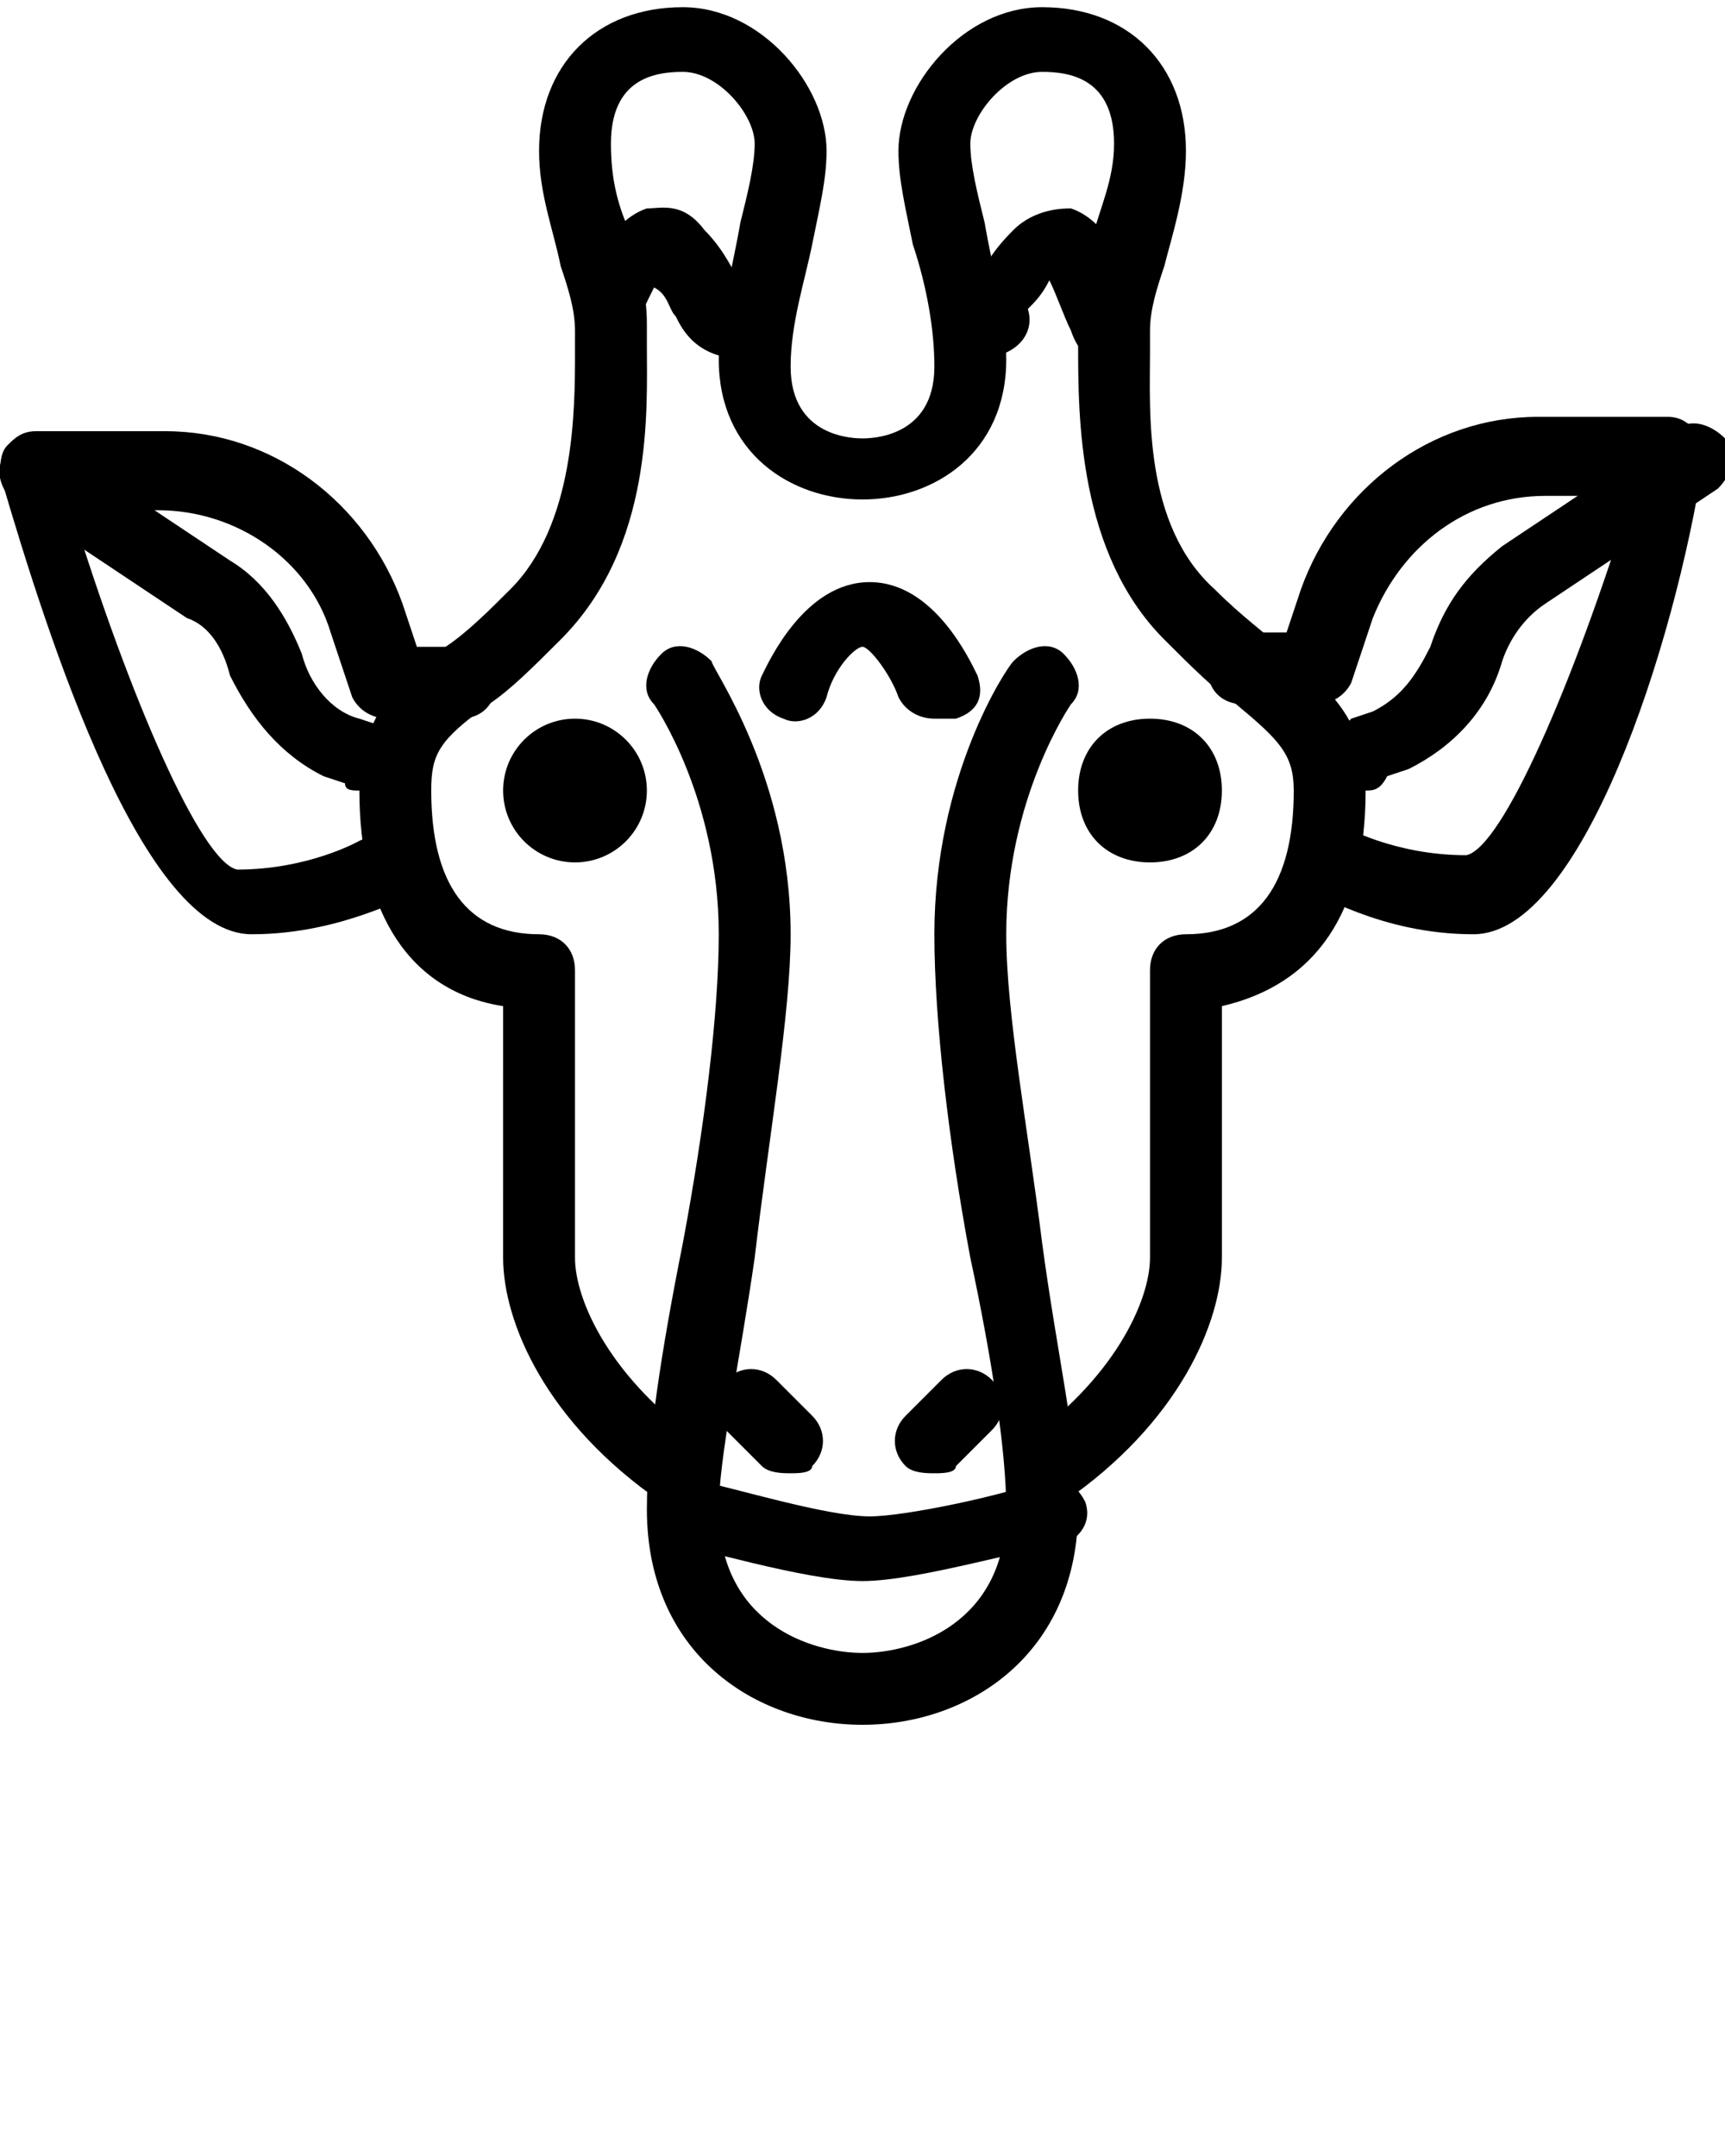 <?xml version="1.0" encoding="utf-8"?>
<!-- Generator: Adobe Illustrator 19.0.1, SVG Export Plug-In . SVG Version: 6.00 Build 0)  -->
<svg version="1.1" id="Слой_1" xmlns="http://www.w3.org/2000/svg" xmlns:xlink="http://www.w3.org/1999/xlink" x="0px" y="0px"
	 viewBox="-487 736 24 30" style="enable-background:new -487 736 24 30;" xml:space="preserve">
<g>
	<g>
		<circle cx="-479" cy="747" r="1"/>
	</g>
	<g>
		<path d="M-483.5,749c-1.5,0-2.8-4-3.5-6.4c0-0.1,0-0.3,0.1-0.4c0.1-0.1,0.2-0.2,0.4-0.2h1.8c1.5,0,2.8,1,3.3,2.4l0.2,0.6h0.6
			c0.3,0,0.5,0.2,0.5,0.5s-0.2,0.5-0.5,0.5h-1c-0.2,0-0.4-0.1-0.5-0.3l-0.3-0.9c-0.3-1-1.3-1.7-2.4-1.7h-1.2c0.8,2.6,1.8,4.9,2.3,5
			c1,0,1.7-0.4,1.7-0.4c0.2-0.1,0.5-0.1,0.7,0.2c0.1,0.2,0.1,0.5-0.2,0.7C-481.3,748.4-482.2,749-483.5,749z"/>
	</g>
	<g>
		<path d="M-482,747c-0.1,0-0.2,0-0.2-0.1l-0.3-0.1c-0.6-0.3-1-0.8-1.3-1.4c-0.1-0.4-0.3-0.7-0.6-0.8l-2.4-1.6
			c-0.2-0.2-0.3-0.5-0.1-0.7c0.2-0.2,0.5-0.3,0.7-0.1l2.4,1.6c0.5,0.3,0.8,0.8,1,1.3c0.1,0.4,0.4,0.8,0.8,0.9l0.3,0.1
			c0.2,0.1,0.3,0.4,0.2,0.7C-481.6,746.9-481.8,747-482,747z"/>
	</g>
	<g>
		<path d="M-478.5,741c0,0-0.1,0-0.1,0c-0.3-0.1-0.4-0.3-0.4-0.6c0.1-0.4,0.4-1.3,1-1.5c0.2,0,0.5-0.1,0.8,0.3
			c0.3,0.3,0.4,0.6,0.5,0.7c0,0,0.1,0.1,0.1,0.1c0.3,0,0.5,0.2,0.5,0.5c0,0.3-0.2,0.5-0.5,0.5c-0.7,0-0.9-0.4-1-0.6
			c-0.1-0.1-0.1-0.3-0.3-0.4c-0.1,0.2-0.2,0.4-0.3,0.7C-478.1,740.8-478.3,741-478.5,741z"/>
	</g>
	<g>
		<path d="M-476,756.5c-0.1,0-0.3,0-0.4-0.1l-0.5-0.5c-0.2-0.2-0.2-0.5,0-0.7c0.2-0.2,0.5-0.2,0.7,0l0.5,0.5c0.2,0.2,0.2,0.5,0,0.7
			C-475.7,756.5-475.9,756.5-476,756.5z"/>
	</g>
	<g>
		<path d="M-475,760c-1.5,0-3-1-3-3c0-0.9,0.2-2.2,0.5-3.7c0.3-1.6,0.5-3.2,0.5-4.3c0-1.9-0.9-3.2-0.9-3.2c-0.2-0.2-0.1-0.5,0.1-0.7
			c0.2-0.2,0.5-0.1,0.7,0.1c0,0.1,1.1,1.6,1.1,3.8c0,1.1-0.3,2.8-0.5,4.5c-0.2,1.4-0.5,2.8-0.5,3.5c0,1.6,1.3,2,2,2s2-0.4,2-2
			c0-0.8-0.2-2.1-0.5-3.5c-0.3-1.6-0.5-3.3-0.5-4.5c0-2.2,1-3.7,1.1-3.8c0.2-0.2,0.5-0.3,0.7-0.1c0.2,0.2,0.3,0.5,0.1,0.7
			c0,0-0.9,1.3-0.9,3.2c0,1.1,0.3,2.7,0.5,4.3c0.2,1.5,0.5,2.8,0.5,3.7C-472,759-473.5,760-475,760z"/>
	</g>
	<g>
		<path d="M-474,746c-0.2,0-0.4-0.1-0.5-0.3c-0.1-0.3-0.4-0.7-0.5-0.7s-0.4,0.3-0.5,0.7c-0.1,0.3-0.4,0.4-0.6,0.3
			c-0.3-0.1-0.4-0.4-0.3-0.6c0.1-0.2,0.6-1.3,1.5-1.3s1.4,1.1,1.5,1.3c0.1,0.3,0,0.5-0.3,0.6C-473.9,746-473.9,746-474,746z"/>
	</g>
	<g>
		<path d="M-472.5,757c-0.2,0-0.3-0.1-0.4-0.2c-0.2-0.2-0.1-0.5,0.1-0.7c1.3-0.9,1.8-2,1.8-2.6v-4c0-0.3,0.2-0.5,0.5-0.5
			c1,0,1.5-0.7,1.5-2c0-0.5-0.2-0.7-0.8-1.2c-0.3-0.2-0.6-0.5-1-0.9c-1.2-1.2-1.2-3.1-1.2-4.1l0-0.3c0-0.4,0.1-0.8,0.2-1.2
			c0.1-0.4,0.3-0.8,0.3-1.3c0-0.9-0.6-1-1-1c-0.5,0-1,0.6-1,1c0,0.3,0.1,0.7,0.2,1.1c0.1,0.6,0.3,1.3,0.3,1.9c0,2.6-4,2.6-4,0
			c0-0.6,0.2-1.3,0.3-1.9c0.1-0.4,0.2-0.8,0.2-1.1c0-0.4-0.5-1-1-1c-0.4,0-1,0.1-1,1c0,0.5,0.1,0.9,0.3,1.3c0.1,0.4,0.2,0.8,0.2,1.2
			l0,0.3c0,0.9,0.1,2.8-1.2,4.1c-0.4,0.4-0.7,0.7-1,0.9c-0.7,0.5-0.8,0.7-0.8,1.2c0,1.3,0.5,2,1.5,2c0.3,0,0.5,0.2,0.5,0.5v4
			c0,0.6,0.5,1.7,1.8,2.6c0.2,0.2,0.3,0.5,0.1,0.7c-0.2,0.2-0.5,0.3-0.7,0.1c-1.6-1.1-2.2-2.5-2.2-3.4V750c-1.3-0.2-2-1.3-2-3
			c0-1,0.5-1.5,1.2-2c0.3-0.2,0.6-0.5,0.9-0.8c0.9-0.9,0.9-2.5,0.9-3.3l0-0.3c0-0.3-0.1-0.6-0.2-0.9c-0.1-0.5-0.3-1-0.3-1.6
			c0-1.2,0.8-2,2-2c1.1,0,2,1.1,2,2c0,0.4-0.1,0.8-0.2,1.3c-0.1,0.5-0.3,1.1-0.3,1.7c0,1,0.9,1,1,1s1,0,1-1c0-0.5-0.1-1.1-0.3-1.7
			c-0.1-0.5-0.2-0.9-0.2-1.3c0-0.9,0.9-2,2-2c1.2,0,2,0.8,2,2c0,0.6-0.2,1.2-0.3,1.6c-0.1,0.3-0.2,0.6-0.2,0.9l0,0.3
			c0,0.8-0.1,2.4,0.9,3.3c0.4,0.4,0.7,0.6,0.9,0.8c0.7,0.6,1.2,1,1.2,2c0,1.7-0.7,2.7-2,3v3.5c0,0.9-0.6,2.3-2.2,3.4
			C-472.3,757-472.4,757-472.5,757z"/>
	</g>
	<g>
		<path d="M-471,748c-0.6,0-1-0.4-1-1s0.4-1,1-1s1,0.4,1,1S-470.4,748-471,748z M-471,747h-0.5H-471L-471,747z"/>
	</g>
	<g>
		<path d="M-466.5,749c-1.3,0-2.2-0.6-2.3-0.6c-0.2-0.1-0.3-0.5-0.2-0.7c0.1-0.2,0.5-0.3,0.7-0.2c0,0,0.7,0.4,1.7,0.4
			c0.5-0.1,1.5-2.4,2.3-5h-1.2c-1.1,0-2,0.7-2.4,1.7l-0.3,0.9c-0.1,0.2-0.3,0.3-0.5,0.3h-1c-0.3,0-0.5-0.2-0.5-0.5s0.2-0.5,0.5-0.5
			h0.6l0.2-0.6c0.5-1.4,1.8-2.4,3.3-2.4h1.8c0.2,0,0.3,0.1,0.4,0.2c0.1,0.1,0.1,0.3,0.1,0.4C-463.7,745-465,749-466.5,749z"/>
	</g>
	<g>
		<path d="M-468,747c-0.2,0-0.4-0.1-0.4-0.3c-0.1-0.2,0-0.5,0.2-0.7l0.3-0.1c0.4-0.2,0.6-0.5,0.8-0.9c0.2-0.6,0.5-1,1-1.4l2.4-1.6
			c0.2-0.2,0.5-0.1,0.7,0.1c0.2,0.2,0.1,0.5-0.1,0.7l-2.4,1.6c-0.3,0.2-0.5,0.5-0.6,0.8c-0.2,0.7-0.7,1.2-1.3,1.5l-0.3,0.1
			C-467.8,747-467.9,747-468,747z"/>
	</g>
	<g>
		<path d="M-473.5,741c-0.3,0-0.5-0.2-0.5-0.5s0.2-0.5,0.5-0.5c0,0,0.1-0.1,0.1-0.1c0.1-0.2,0.2-0.4,0.5-0.7
			c0.3-0.3,0.7-0.3,0.8-0.3c0.6,0.2,0.9,1.1,1,1.5c0.1,0.3-0.1,0.5-0.4,0.6c-0.3,0.1-0.5-0.1-0.6-0.4c-0.1-0.2-0.2-0.5-0.3-0.7
			c-0.1,0.2-0.2,0.3-0.3,0.4C-472.6,740.6-472.8,741-473.5,741z"/>
	</g>
	<g>
		<path d="M-474,756.5c-0.1,0-0.3,0-0.4-0.1c-0.2-0.2-0.2-0.5,0-0.7l0.5-0.5c0.2-0.2,0.5-0.2,0.7,0c0.2,0.2,0.2,0.5,0,0.7l-0.5,0.5
			C-473.7,756.5-473.9,756.5-474,756.5z"/>
	</g>
	<g>
		<path d="M-475,758c-0.8,0-2.4-0.5-2.6-0.5c-0.3-0.1-0.4-0.4-0.3-0.6s0.4-0.4,0.6-0.3c0.5,0.1,1.8,0.5,2.4,0.5
			c0.5,0,1.9-0.3,2.4-0.5c0.3-0.1,0.5,0.1,0.6,0.3c0.1,0.3-0.1,0.5-0.3,0.6C-472.6,757.5-474.2,758-475,758z"/>
	</g>
</g>
</svg>
